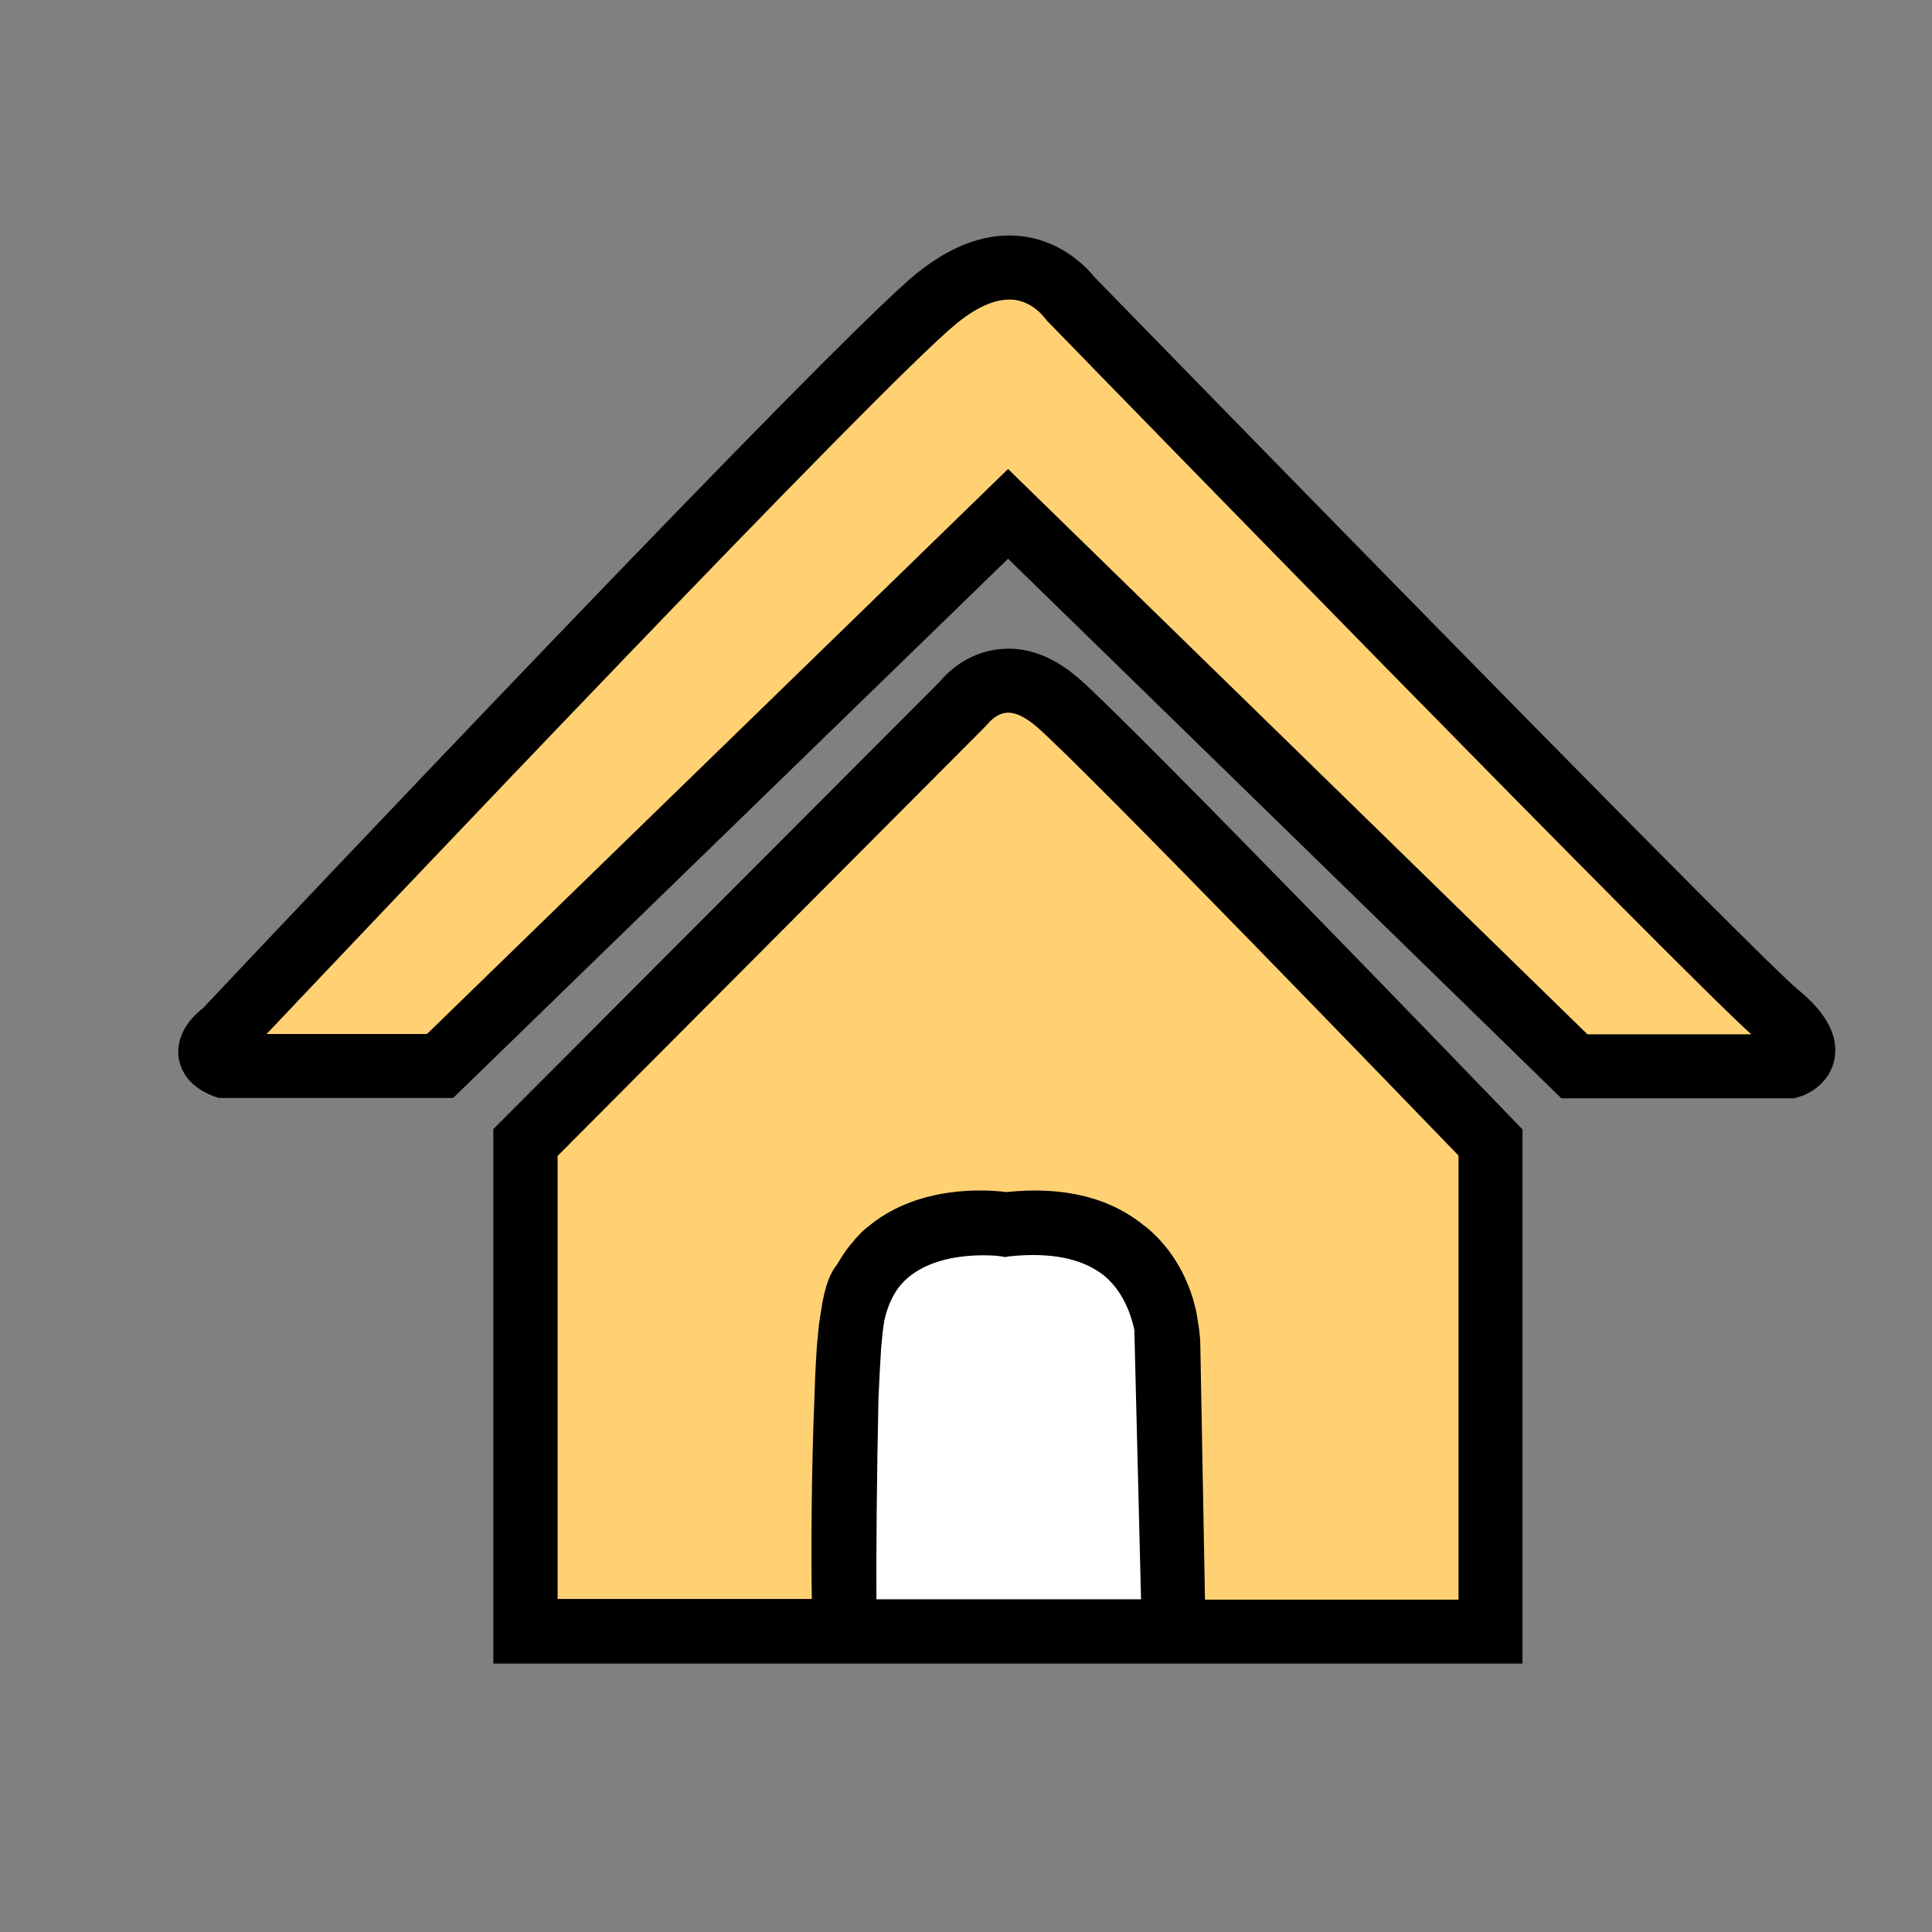 <svg width="53" height="53" viewBox="0 0 53 53" fill="none" xmlns="http://www.w3.org/2000/svg">
<rect x="0" y="0" width="53" height="53" fill="#808080" stroke="none"/>
<path d="M6.155 29.247H12.063L27.654 14.097L43.19 29.247H49.097C49.097 29.247 50.127 28.944 48.758 27.823C47.389 26.702 29.363 8.189 29.363 8.189C29.363 8.189 28.04 6.288 25.697 8.189C23.354 10.091 6.155 28.31 6.155 28.31C6.155 28.31 5.283 28.907 6.155 29.247Z" fill="#FFD173"/>
<path d="M49.318 27.143C48.271 26.279 36.254 13.996 30.034 7.611C29.841 7.372 29.189 6.646 28.104 6.49C27.14 6.352 26.148 6.692 25.146 7.5C22.849 9.365 7.414 25.692 5.577 27.648C5.329 27.841 4.823 28.31 4.897 28.99C4.934 29.265 5.099 29.78 5.843 30.065L5.999 30.12H12.431L27.654 15.328L42.832 30.129H49.226L49.346 30.092C49.722 29.982 50.2 29.651 50.32 29.073C50.513 28.126 49.612 27.391 49.318 27.143ZM7.313 28.365C10.134 25.388 24.209 10.523 26.248 8.869C26.846 8.382 27.379 8.171 27.838 8.226C28.316 8.291 28.61 8.658 28.637 8.695L28.729 8.805C30.521 10.652 45.901 26.436 48.041 28.374H43.548L27.654 12.866L11.714 28.365H7.313Z" fill="black"/>
<path d="M14.415 31.342L26.432 19.279C26.432 19.279 27.461 17.91 29.023 19.279C30.585 20.648 40.893 31.342 40.893 31.342V44.765H32.202C32.202 44.765 32.055 36.946 32.055 36.919C31.972 32.362 23.584 32.398 23.308 36.726C23.06 40.538 23.162 44.774 23.162 44.774H14.415V31.342Z" fill="#FFD173"/>
<path d="M23.161 44.765H32.202L31.991 36.377C31.991 36.377 31.733 33.152 27.59 33.593C27.59 33.593 24.65 33.161 23.658 35.256C23.658 35.256 23.29 35.347 23.217 38.324C23.143 41.301 23.161 44.765 23.161 44.765Z" fill="white"/>
<path d="M41.527 30.735C41.105 30.294 31.182 20.004 29.602 18.617C28.894 18.002 28.159 17.726 27.415 17.809C26.506 17.901 25.945 18.498 25.78 18.7L13.533 30.974V45.637H41.766V30.983L41.527 30.735ZM32.928 36.9C32.928 36.873 32.928 36.624 32.863 36.266C32.836 36.027 32.634 34.649 31.448 33.666C31.43 33.648 31.402 33.629 31.384 33.62C30.438 32.849 29.17 32.536 27.608 32.702C27.038 32.628 25.247 32.518 23.896 33.584C23.869 33.611 23.832 33.639 23.805 33.657C23.786 33.666 23.777 33.684 23.759 33.694C23.731 33.712 23.713 33.74 23.685 33.758C23.657 33.786 23.621 33.813 23.593 33.85L23.556 33.887C23.52 33.923 23.483 33.969 23.446 34.006C23.437 34.015 23.428 34.025 23.428 34.034C23.391 34.08 23.354 34.116 23.318 34.162C23.308 34.181 23.29 34.19 23.281 34.208L23.198 34.319C23.116 34.438 23.033 34.566 22.959 34.695C22.794 34.897 22.628 35.228 22.518 36C22.482 36.202 22.454 36.422 22.436 36.643C22.436 36.67 22.436 36.707 22.426 36.735C22.39 37.157 22.362 37.672 22.344 38.287C22.252 40.529 22.252 42.707 22.27 43.864H15.297V31.709L27.057 19.903L27.13 19.821C27.13 19.821 27.332 19.582 27.599 19.554C27.838 19.527 28.123 19.665 28.444 19.94C29.831 21.153 38.642 30.285 40.011 31.7V43.883H33.056L32.928 36.9ZM24.099 38.361C24.117 37.902 24.145 37.433 24.172 36.974C24.2 36.661 24.227 36.422 24.255 36.248C24.328 35.899 24.457 35.596 24.631 35.347C25.458 34.227 27.388 34.447 27.461 34.465L27.571 34.484L27.691 34.465C28.821 34.346 29.694 34.521 30.282 34.989C30.291 34.998 30.309 35.008 30.318 35.017C30.824 35.458 31.026 36.064 31.118 36.477L31.302 43.873H24.043C24.034 42.734 24.053 40.41 24.099 38.361Z" fill="black"/>
</svg>
